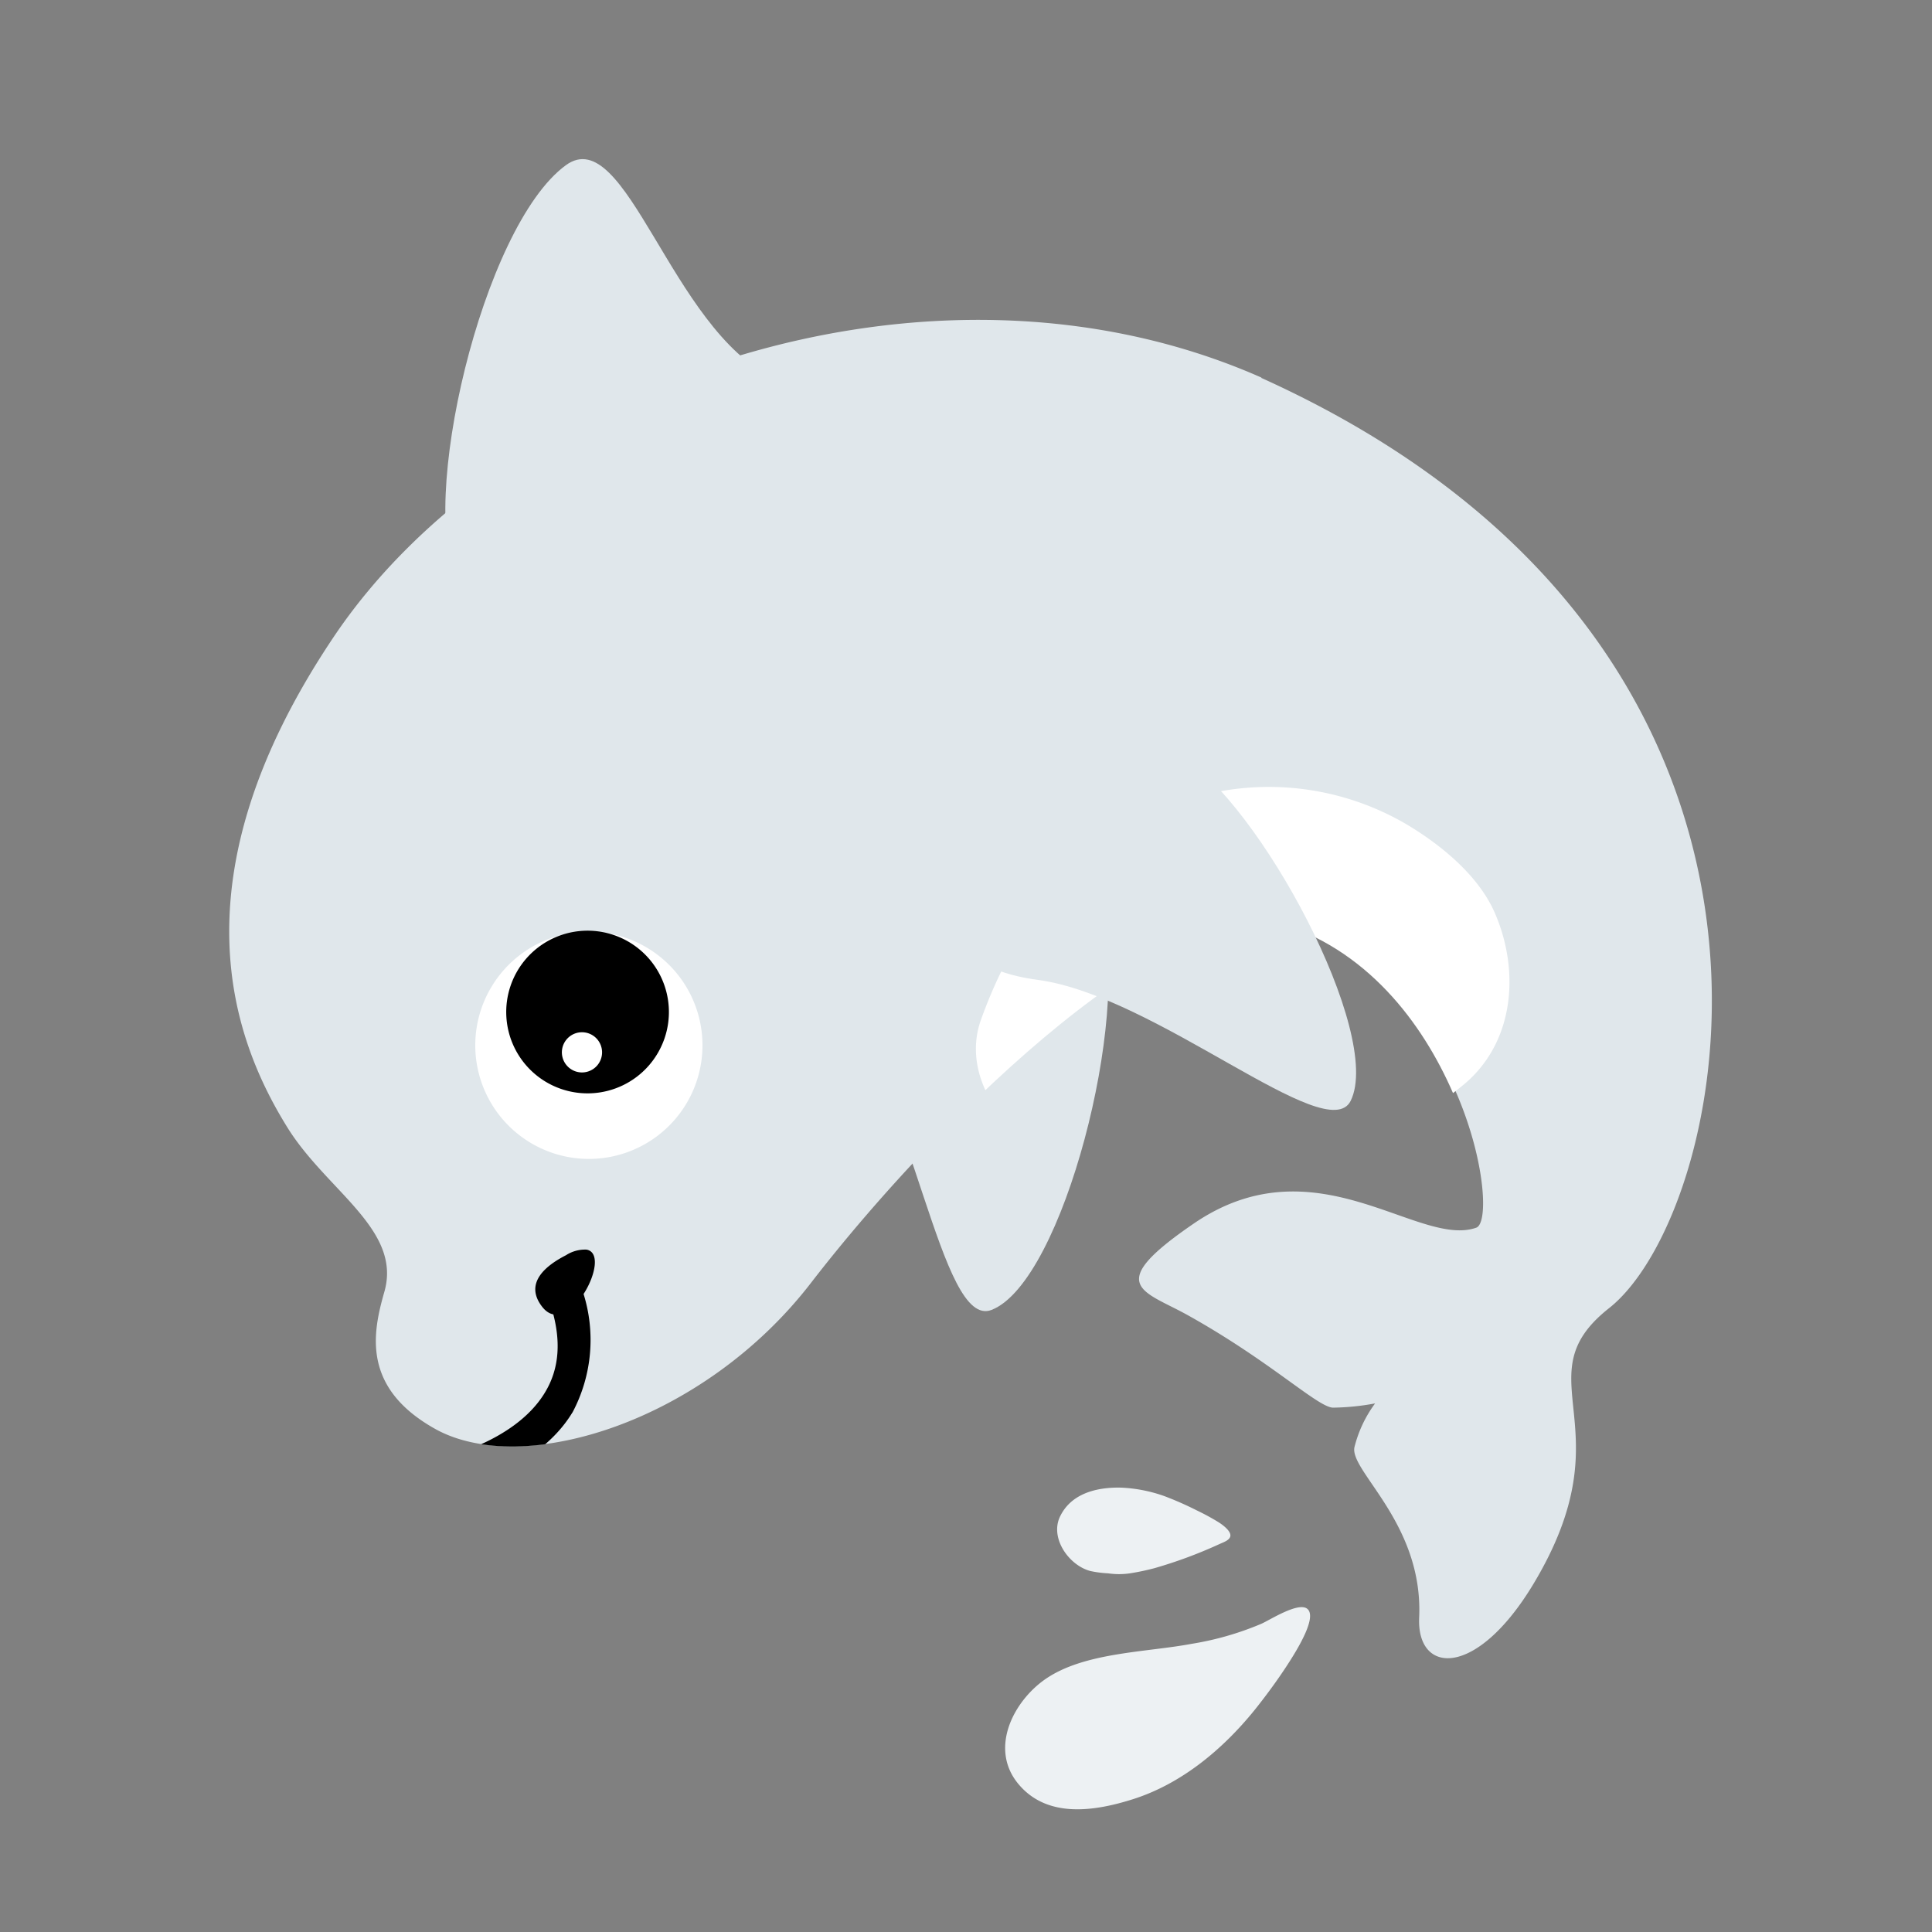 <svg id="Layer_1" data-name="Layer 1" xmlns="http://www.w3.org/2000/svg" xmlns:xlink="http://www.w3.org/1999/xlink" width="7.06cm" height="7.06cm" viewBox="0 0 200 200"><rect x="0" y="0" width="200" height="200" fill="#808080" stroke="none"/><defs><style>.cls-1{fill:none;}.cls-2{fill:#edf1f3;}.cls-3{fill:#e0e7eb;}.cls-4{fill:#fff;}.cls-5{clip-path:url(#clip-path);}</style><clipPath id="clip-path"><path class="cls-1" d="M29.78,116.77c4.08,6.56,11.86,10.55,10,17-1.18,4.13-2.39,9.86,5.25,14.15,9.05,5.09,27.82-.67,38.94-15.12,14-18.11,38.26-41.06,49.72-36.84,18.17,6.69,21.5,32.27,19.13,31.14s-16.63-9.06-29.24-.43c-9.48,6.49-5.2,6.93-.6,9.5,8.54,4.76,13.39,9.49,15,9.56a25,25,0,0,0,4.37-.44,12.85,12.85,0,0,0-2.14,4.54c-.51,2.47,7.15,7.91,6.7,17.64-.26,5.88,5.92,6.33,11.82-3.49,4.23-7,4.59-11.95,4.35-15.84-.33-5.2-1.76-8.57,3.48-12.71,12.95-10.23,30-65.43-36-96.3C96.53,23.18,52.28,39.43,34.5,66q-1.29,1.93-2.41,3.8c-13.69,22.93-7.66,38.37-2.31,47"/></clipPath></defs><title>dolfin3-2</title><path class="cls-2" d="M133,172.76c1.69-2.54,3.25-5.37,2.36-6.19s-3.89,1.13-4.8,1.53a31.22,31.22,0,0,1-7.21,2.07c-4.73.89-11.12.86-15.16,3.67-3.32,2.32-5.78,7.18-2.79,10.81s7.92,2.86,11.89,1.6c5-1.59,9.24-5.12,12.52-9.15C130.21,176.61,131.66,174.78,133,172.76Z"/><path class="cls-2" d="M116.09,154a15.39,15.39,0,0,1,4.4.86,34.14,34.14,0,0,1,3.37,1.48,24.64,24.64,0,0,1,2.27,1.23c.41.26,1.46,1,1.2,1.56-.15.34-.66.52-1,.67a47.63,47.63,0,0,1-6.83,2.54,25.27,25.27,0,0,1-2.52.53,7.85,7.85,0,0,1-2.28,0,11.26,11.26,0,0,1-1.83-.24c-2.17-.57-4.14-3.3-3.19-5.52C110.78,154.65,113.44,153.93,116.09,154Z"/><path class="cls-3" d="M114,95.11c3.09,9.74-3.9,37.57-11.35,40.49-5.34,2.1-8-22.64-16.42-32.53-16.21-19.13,25.91-22,27.77-8"/><path class="cls-3" d="M130.59,39.09C96.21,23.89,52.28,39.43,34.5,66c-16.76,25-10.36,41.7-4.72,50.76,4.09,6.55,11.87,10.55,10,17-1.18,4.14-2.39,9.87,5.25,14.15,9.06,5.08,27.82-.68,38.94-15.13,14-18.11,38.26-41.06,49.72-36.84,18.17,6.69,21.6,30.28,19.13,31.15-6,2.12-16.63-9.06-29.24-.43-9.48,6.48-5.2,6.93-.6,9.5,8.54,4.76,13.39,9.49,15,9.56a25.21,25.21,0,0,0,4.37-.44,12.85,12.85,0,0,0-2.14,4.54c-.51,2.47,7.15,7.91,6.7,17.64-.26,5.88,5.92,6.33,11.83-3.49,9.87-16.42-1.33-21.32,7.83-28.55,12.95-10.23,25.46-68.53-36-96.3"/><path class="cls-4" d="M67,98.12a11.76,11.76,0,1,1-16.13,4.05A11.75,11.75,0,0,1,67,98.12"/><path d="M60.31,96.36a8.42,8.42,0,1,1-7.89,8.91,8.42,8.42,0,0,1,7.89-8.91"/><path class="cls-4" d="M60.17,106.86a2.08,2.08,0,1,1-2,2.21,2.08,2.08,0,0,1,2-2.21"/><path class="cls-3" d="M47.41,60.1c-4.25-7.51,2.46-36.65,11.17-43,6.24-4.55,10.9,17,21.45,22,20.42,9.76-29.58,33-32.62,21"/><g class="cls-5"><path d="M60.72,129.36a3.63,3.63,0,0,0-2.13.58c-1.95,1-4.41,2.82-2.47,5.33,2.73,3.53,7.39-5.4,4.6-5.91"/><path d="M59.26,146.21c-3.76,6.22-12.11,7.77-12.47,7.84a2.84,2.84,0,0,1-2.4-1.54,1.31,1.31,0,0,1,1-1.53c.08,0,7.83-1.58,11-6.79,1.53-2.49,1.72-5.41.71-8.77a1.31,1.31,0,0,1,.87-1.63c.69-.21,2.16-.73,2.39,0a16,16,0,0,1-1.12,12.47"/><path class="cls-4" d="M118.29,84.62c-8.23,4.25-13.73,12.48-16.76,21-2,5.65,2.23,12,7.69,13.55,5.85,1.62,11.1-1.74,13.29-7a39.76,39.76,0,0,0,10.68,4.46,23.34,23.34,0,0,0,9.48.31c3.33-.53,6.07-2.43,8.63-4.48,5.51-4.39,6.06-11.92,3.45-17.94-1.68-3.87-5.52-7-9-9.1a28.18,28.18,0,0,0-27.42-.77"/></g><path class="cls-3" d="M122,78.09c8.41,4.92,21.22,29,17.82,35.87-2.44,4.89-20.14-10.88-32.37-12.52C83.78,98.26,111.73,69.35,122,78.09"/></svg>